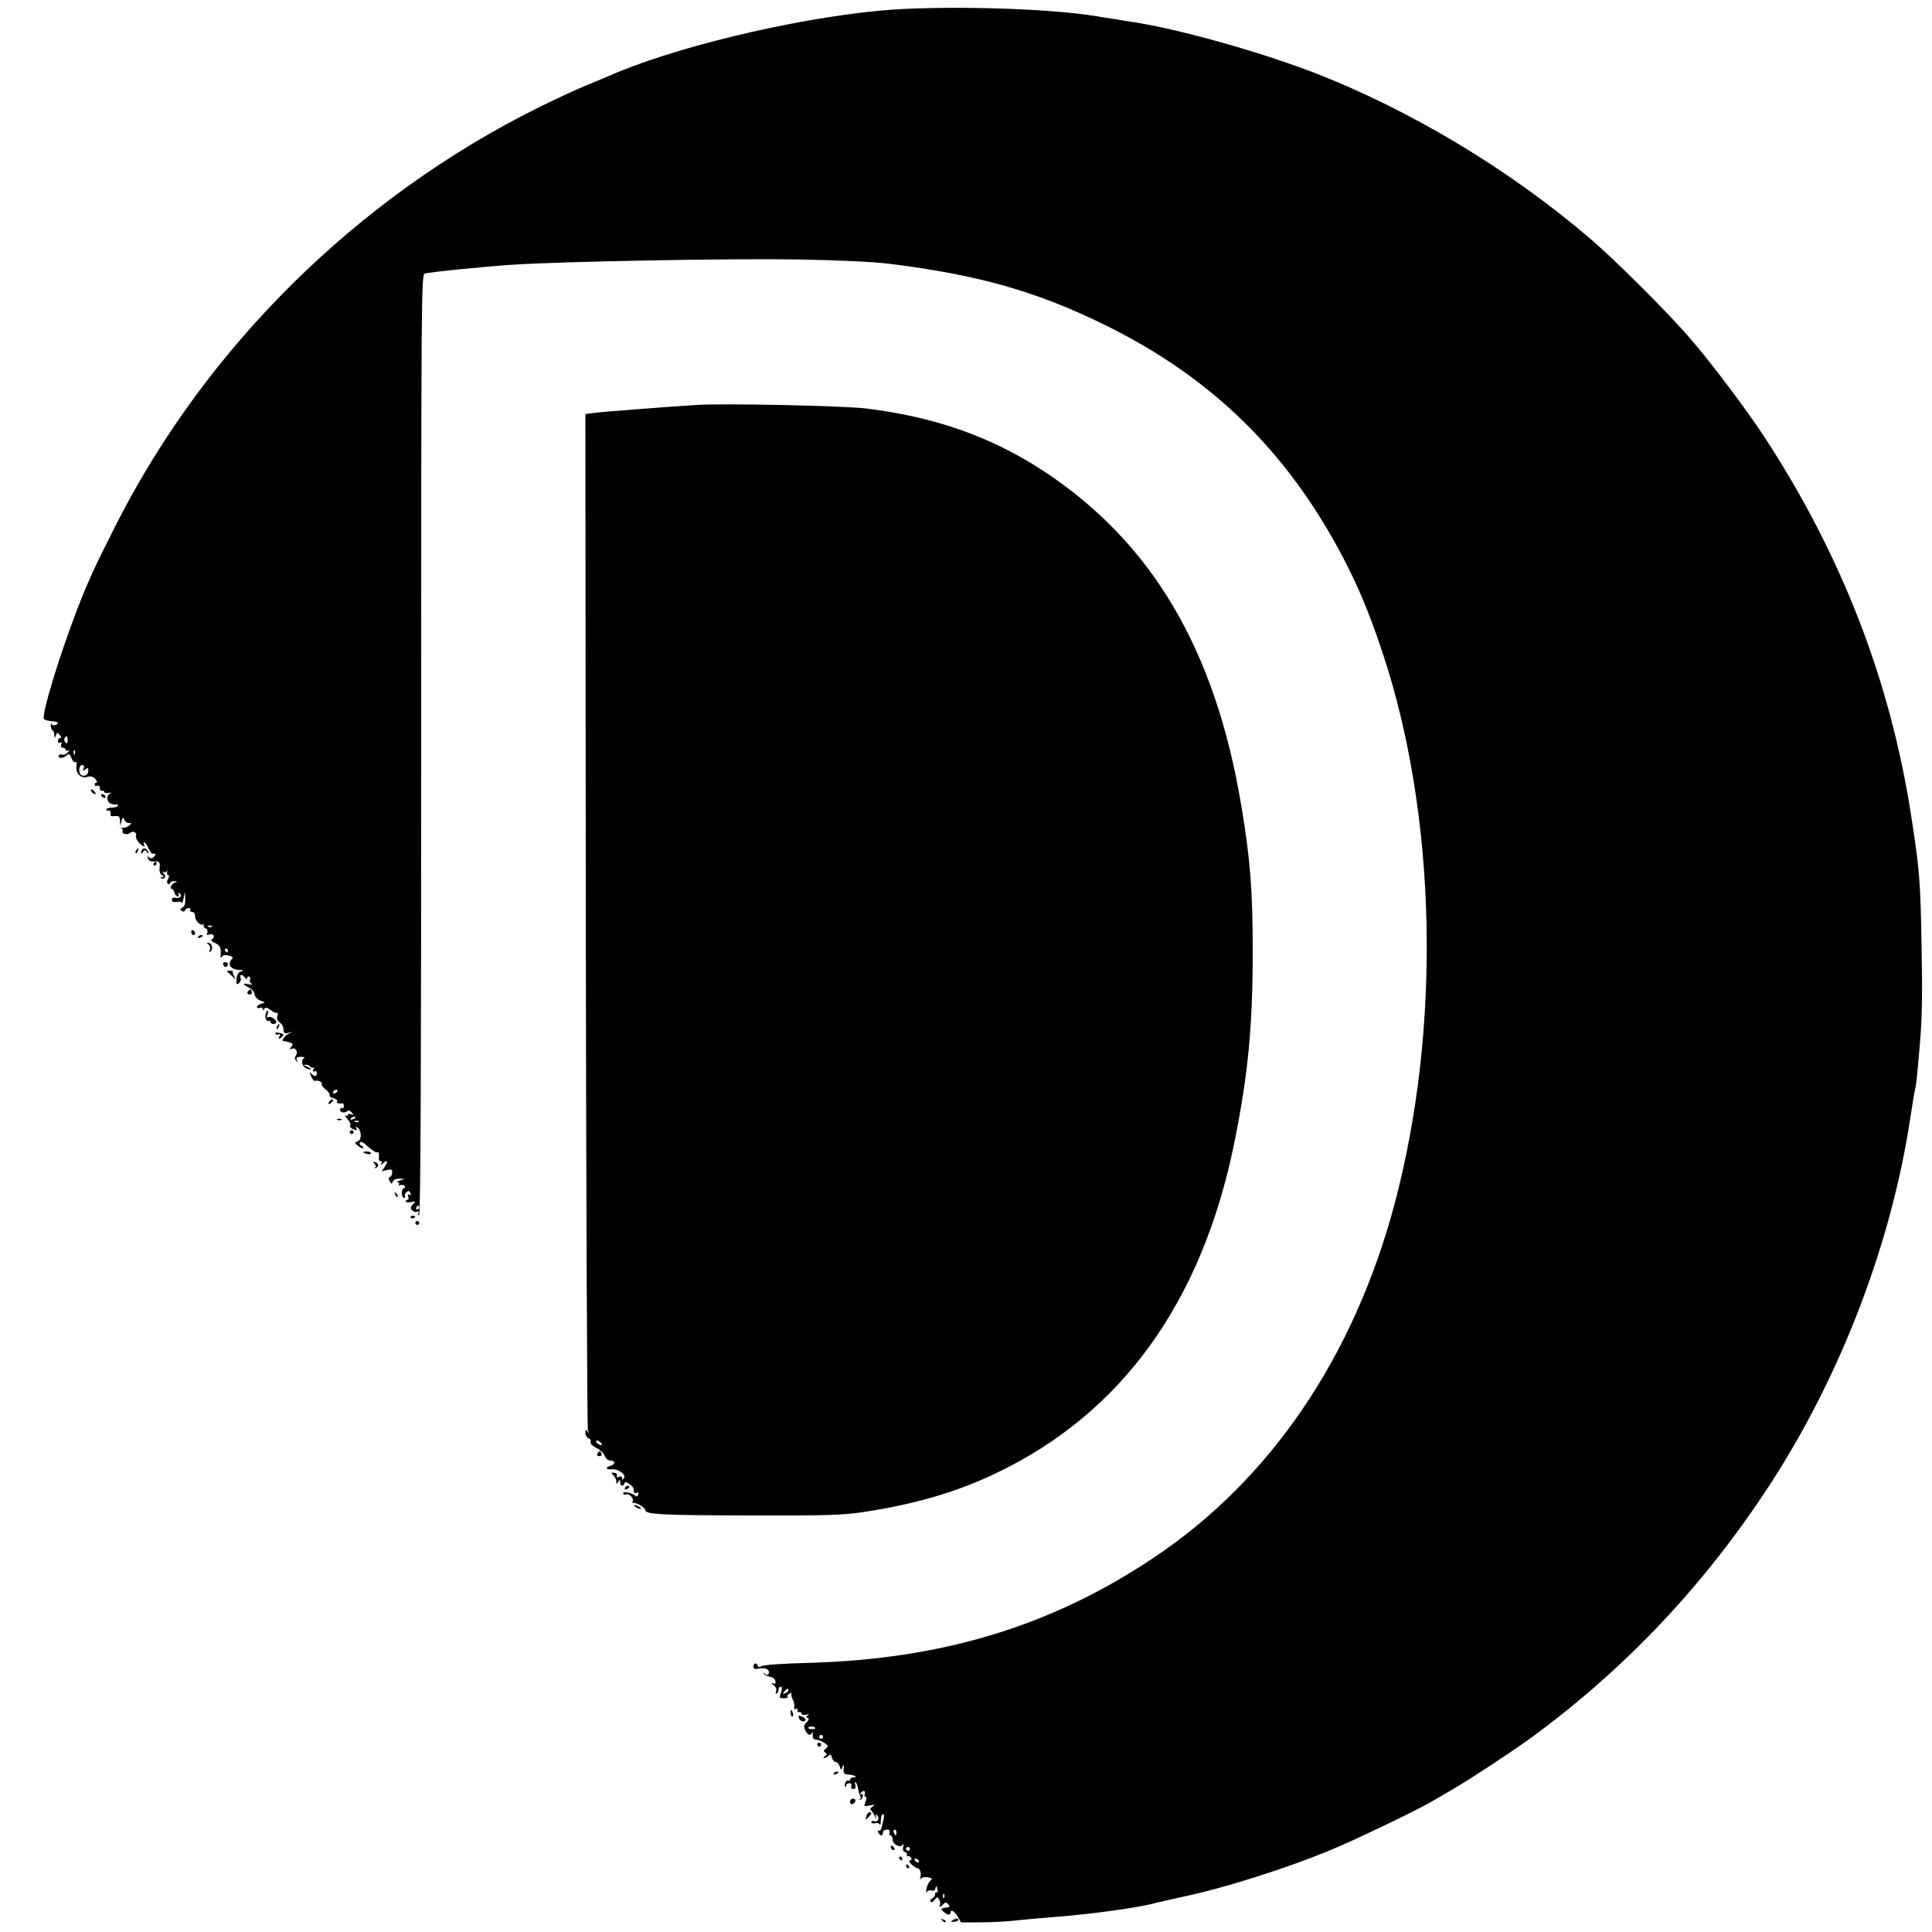 <?xml version="1.0" standalone="no"?>
<!DOCTYPE svg PUBLIC "-//W3C//DTD SVG 20010904//EN"
 "http://www.w3.org/TR/2001/REC-SVG-20010904/DTD/svg10.dtd">
<svg version="1.0" xmlns="http://www.w3.org/2000/svg"
 width="1000pt" height="1000pt" viewBox="0 0 1000 1000"
 preserveAspectRatio="xMidYMid meet">
<g transform="translate(0,1000) scale(0.1,-0.1)"
fill="#000000" stroke="none">
<path d="M4555 9945 c-460 -43 -1087 -195 -1417 -344 -24 -10 -74 -31 -113
-47 -38 -15 -145 -65 -237 -110 -938 -466 -1719 -1237 -2187 -2159 -106 -209
-146 -295 -198 -430 -97 -251 -191 -561 -175 -577 5 -5 23 -10 40 -11 34 -2
41 -11 18 -20 -8 -3 -17 -1 -19 6 -3 7 -4 2 -4 -10 1 -13 5 -23 9 -23 4 0 8
-10 9 -22 0 -20 1 -21 8 -5 6 17 8 17 20 3 9 -11 10 -16 2 -16 -6 0 -11 -7
-11 -16 0 -9 5 -12 12 -8 8 5 9 2 5 -9 -4 -11 -1 -17 8 -17 8 0 15 -5 15 -11
0 -5 6 -7 13 -3 8 5 7 2 -2 -10 -8 -9 -20 -15 -27 -12 -7 3 -16 1 -19 -4 -10
-15 20 -18 37 -2 16 13 18 12 28 -12 5 -15 15 -24 20 -21 7 4 9 -3 6 -20 -7
-36 25 -68 56 -56 17 5 28 3 41 -11 9 -10 13 -18 7 -18 -5 0 -10 -5 -10 -11 0
-6 6 -9 14 -6 8 3 13 -1 12 -11 0 -9 5 -16 12 -15 6 2 12 -1 12 -6 0 -5 10 -7
23 -5 14 3 17 2 7 -3 -22 -11 -18 -45 5 -53 11 -4 23 -6 27 -3 5 2 8 -1 8 -6
0 -6 -13 -11 -30 -11 -16 0 -30 -5 -30 -11 0 -5 5 -7 10 -4 9 5 14 -6 12 -26
-1 -3 10 -5 23 -3 21 2 25 -2 26 -24 l1 -27 7 25 c6 21 8 22 14 8 3 -10 14
-18 24 -18 17 -1 17 -1 0 -14 -10 -8 -26 -13 -35 -11 -9 1 -11 0 -4 -2 7 -3
10 -9 6 -14 -8 -13 25 -24 38 -11 14 14 38 4 32 -13 -3 -7 3 -23 13 -34 18
-21 39 -30 28 -11 -3 6 -3 10 2 10 4 0 14 -13 21 -30 8 -16 17 -29 20 -29 18
3 22 -2 10 -15 -9 -10 -17 -11 -26 -4 -9 8 -11 7 -6 -6 4 -9 14 -16 23 -15 35
3 41 -1 37 -31 -2 -20 2 -34 13 -40 12 -7 13 -9 2 -10 -8 0 -12 -3 -8 -6 3 -3
11 -3 17 1 8 5 7 11 -2 23 -8 10 -9 13 -1 9 6 -4 13 -2 16 5 2 7 3 5 2 -4 -2
-10 1 -18 6 -18 6 0 5 -8 -1 -19 -7 -13 -7 -22 0 -26 5 -3 10 -1 10 4 0 6 10
10 23 10 15 -1 17 -3 5 -6 -17 -4 -34 -33 -19 -33 5 0 11 -9 14 -20 3 -11 10
-20 17 -20 6 0 8 5 4 12 -4 7 -3 8 5 4 17 -11 2 -29 -20 -23 -13 3 -19 0 -19
-10 0 -11 7 -14 25 -11 14 3 26 0 26 -6 1 -6 5 5 9 24 l7 35 2 -37 c1 -25 -4
-40 -15 -46 -13 -7 -14 -11 -3 -17 7 -5 14 -4 17 3 2 7 10 12 18 12 9 0 12 -4
9 -10 -3 -5 1 -10 9 -10 10 0 16 -9 16 -25 0 -23 34 -53 43 -37 2 4 2 1 1 -6
-2 -7 3 -15 11 -18 8 -3 11 -12 8 -22 -5 -11 -2 -14 10 -9 20 8 34 -12 16 -23
-10 -6 -6 -12 14 -21 26 -12 32 -24 29 -64 -2 -14 0 -16 6 -7 6 9 18 11 36 6
20 -5 24 -10 17 -17 -28 -28 -7 -56 42 -58 21 0 21 -1 2 -8 -13 -5 -20 -18
-21 -40 -1 -26 1 -30 13 -20 7 7 12 18 9 25 -8 20 6 25 20 6 9 -11 13 -13 14
-4 0 7 5 10 10 7 6 -4 7 -11 4 -17 -4 -6 0 -14 7 -19 9 -6 4 -7 -16 -3 -32 7
-29 -2 7 -20 13 -6 24 -21 26 -33 2 -13 14 -26 30 -32 27 -10 27 -10 5 -16
-13 -4 -23 -12 -23 -17 0 -6 7 -8 15 -4 8 3 15 0 15 -7 0 -9 2 -9 8 1 7 10 14
8 34 -7 14 -11 29 -17 33 -13 4 4 4 -3 1 -15 -5 -15 -1 -25 11 -35 10 -7 18
-19 19 -25 2 -31 5 -34 27 -29 l22 6 -22 -11 c-21 -11 -40 -40 -25 -38 4 1 17
-2 30 -6 19 -6 20 -10 10 -23 -11 -13 -10 -15 4 -10 19 8 33 -19 19 -36 -6 -8
-6 -17 1 -26 8 -12 9 -12 4 3 -4 13 0 17 22 17 16 0 22 -3 15 -8 -18 -12 -9
-44 15 -53 29 -11 28 -1 -1 11 -16 6 -17 9 -5 9 9 1 19 -3 23 -9 3 -5 11 -8
18 -6 7 1 9 1 5 -1 -5 -3 -8 -9 -8 -14 0 -6 5 -7 10 -4 6 3 10 -1 10 -9 0 -19
-11 -20 -29 -3 -10 10 -10 7 0 -15 6 -15 15 -25 20 -23 11 7 40 -6 34 -15 -3
-5 6 -18 21 -29 14 -11 23 -24 20 -30 -3 -5 6 -12 19 -15 14 -4 23 -11 20 -16
-6 -9 8 -14 28 -11 4 0 7 -6 7 -15 0 -8 -4 -12 -10 -9 -5 3 -10 -1 -10 -10 0
-15 29 -18 40 -4 3 4 12 0 20 -9 13 -14 12 -15 -3 -9 -9 3 -17 2 -17 -4 0 -6
-6 -7 -12 -3 -7 4 -3 -4 10 -18 12 -13 19 -28 15 -32 -4 -4 -1 -11 7 -16 21
-14 32 -12 24 3 -6 9 -5 9 7 0 22 -18 22 -62 0 -71 -18 -7 -17 -8 5 -25 13
-10 24 -14 24 -8 0 5 -5 11 -12 13 -6 2 -8 9 -5 15 5 7 20 -1 43 -23 20 -18
40 -31 45 -28 9 5 13 -9 10 -34 -1 -6 3 -12 9 -12 6 0 8 -6 4 -12 -6 -10 -4
-10 7 -1 23 22 30 14 12 -14 l-17 -26 27 7 c22 5 27 3 27 -13 0 -11 -5 -21
-12 -23 -8 -3 -8 -9 -1 -22 9 -16 11 -16 16 -2 4 10 17 16 34 15 l28 -1 -25
-8 c-14 -4 -19 -8 -12 -9 7 -1 10 -5 7 -11 -3 -5 0 -7 8 -4 8 3 18 1 22 -5 3
-6 1 -11 -4 -11 -6 0 -11 -11 -11 -25 0 -14 5 -25 11 -25 5 0 8 4 5 9 -3 5 0
14 8 20 10 9 15 8 20 -4 4 -11 2 -14 -6 -9 -8 5 -9 2 -5 -9 3 -10 2 -17 -3
-17 -6 0 -10 -4 -10 -9 0 -4 12 -6 27 -3 26 5 27 4 10 -12 -13 -14 -14 -20 -4
-30 6 -8 18 -11 26 -8 9 3 12 1 7 -6 -4 -7 -2 -12 3 -12 8 0 11 728 11 2434 0
2310 1 2435 18 2440 28 8 294 35 457 46 264 17 1128 33 1480 27 211 -4 387
-12 465 -22 464 -57 769 -144 1125 -320 545 -269 934 -648 1221 -1190 82 -155
140 -294 209 -500 282 -845 306 -1941 64 -2854 -212 -796 -644 -1431 -1248
-1834 -527 -353 -1093 -525 -1786 -544 -121 -3 -229 -10 -240 -16 -13 -7 -20
-7 -23 2 -6 17 -22 13 -22 -5 0 -12 7 -15 27 -11 33 6 53 -1 53 -19 0 -16 -16
-19 -23 -4 -3 6 -4 5 -3 -2 1 -7 14 -14 28 -16 15 -2 28 -11 31 -22 3 -14 1
-17 -12 -13 -12 4 -11 2 3 -9 12 -10 17 -21 13 -32 -4 -10 -3 -15 3 -11 6 3
10 13 10 21 0 8 5 14 11 14 6 0 8 -9 4 -22 -11 -34 -11 -36 -2 -37 24 -3 37 0
33 8 -3 5 2 12 11 15 10 4 14 4 11 0 -4 -4 -2 -16 4 -28 7 -11 11 -29 9 -40
-2 -11 2 -16 8 -11 7 4 10 1 9 -7 -2 -7 3 -12 10 -10 6 1 12 -3 12 -9 0 -6 9
-8 23 -4 15 4 18 3 8 -3 -10 -7 -10 -11 -1 -14 9 -3 8 -9 -5 -22 -14 -14 -16
-22 -7 -42 13 -26 27 -31 36 -11 2 6 4 1 3 -12 -2 -18 3 -24 19 -26 11 -1 30
-8 42 -17 20 -14 21 -17 7 -28 -13 -11 -13 -15 -3 -22 10 -6 10 -10 -2 -18 -8
-5 -10 -10 -5 -10 6 0 17 6 23 12 10 10 14 8 18 -10 4 -12 12 -22 19 -22 8 0
17 -10 21 -22 7 -22 7 -22 15 -3 7 16 8 15 6 -9 -2 -26 1 -30 26 -31 30 -2 51
-15 24 -15 -9 0 -17 -5 -17 -11 0 -5 -4 -8 -9 -5 -10 6 -25 -24 -16 -32 3 -3
5 0 5 6 0 7 7 12 16 12 10 0 14 -6 10 -15 -3 -9 0 -15 10 -15 12 0 15 6 11 21
-4 13 -2 18 3 13 5 -5 10 -20 12 -34 2 -14 7 -30 11 -37 4 -6 2 -14 -3 -16 -6
-3 -5 -4 1 -3 7 1 13 10 15 19 1 10 -2 14 -8 11 -7 -4 -8 -2 -4 4 11 17 29 15
22 -3 -3 -8 -1 -15 4 -15 6 0 6 -10 0 -26 -10 -25 -9 -25 22 -19 28 5 30 4 14
-6 -10 -6 -14 -14 -9 -18 5 -3 14 -17 21 -31 7 -15 10 -17 7 -5 -5 15 -3 17 6
8 14 -14 2 -36 -17 -29 -8 3 -14 0 -14 -5 0 -6 9 -9 20 -6 10 3 21 0 24 -7 2
-6 5 4 5 22 1 17 5 32 10 32 5 0 8 -8 6 -18 -13 -61 -17 -72 -25 -67 -6 3 -7
-1 -4 -9 8 -20 24 -21 24 -1 0 8 9 15 20 15 13 0 18 -5 14 -15 -4 -8 -1 -15 5
-15 6 0 11 -9 11 -20 0 -26 39 -47 52 -29 6 10 7 7 3 -9 -4 -15 -1 -24 9 -28
9 -3 13 -10 10 -15 -3 -5 0 -8 7 -7 6 2 14 -3 16 -9 3 -7 -1 -13 -8 -13 -7 0
-4 -8 9 -20 12 -11 25 -20 31 -20 13 0 21 -27 15 -47 -4 -12 -3 -14 3 -6 4 6
20 9 36 6 22 -4 25 -8 13 -17 -7 -6 -17 -24 -20 -41 -4 -18 -3 -25 2 -17 5 7
16 10 24 7 11 -4 18 0 20 12 3 15 5 15 10 -5 3 -12 2 -20 -3 -16 -5 3 -9 -2
-9 -11 0 -8 -7 -18 -15 -21 -8 -4 -12 -11 -8 -17 4 -6 11 -3 20 9 12 16 15 17
23 4 6 -8 8 -21 5 -27 -6 -17 0 -16 17 0 11 12 16 12 26 0 8 -8 9 -13 2 -14
-5 -1 -14 -3 -20 -4 -5 -1 -13 -3 -16 -4 -9 -2 24 -31 35 -31 6 0 11 5 11 10
0 20 19 9 37 -20 l17 -30 100 0 c55 0 138 4 185 10 47 5 149 14 226 20 164 13
397 45 475 65 30 8 111 26 179 41 194 41 505 139 731 231 133 54 452 207 540
258 25 15 77 45 115 67 89 52 308 196 405 267 489 359 901 797 1237 1316 367
567 627 1252 723 1904 11 73 22 136 24 140 3 4 12 94 21 201 14 157 16 261 11
535 -6 337 -10 392 -55 680 -108 694 -359 1342 -757 1951 -92 141 -271 379
-383 509 -110 129 -387 406 -516 516 -422 363 -948 678 -1455 871 -281 106
-679 217 -910 253 -58 9 -145 23 -195 31 -255 43 -820 57 -1120 29z m-4205
-3777 c0 -16 -3 -19 -11 -11 -6 6 -8 16 -5 22 11 17 16 13 16 -11z m37 -70
c-3 -8 -6 -5 -6 6 -1 11 2 17 5 13 3 -3 4 -12 1 -19z m46 -75 c-6 -15 -4 -16
8 -6 13 10 16 10 16 -5 0 -21 -15 -32 -34 -25 -18 7 -17 53 2 53 10 0 12 -6 8
-17z m664 -819 c-3 -3 -12 -4 -19 -1 -8 3 -5 6 6 6 11 1 17 -2 13 -5z m83
-124 c0 -5 -2 -10 -4 -10 -3 0 -8 5 -11 10 -3 6 -1 10 4 10 6 0 11 -4 11 -10z
m565 -730 c-3 -5 -11 -10 -16 -10 -6 0 -7 5 -4 10 3 6 11 10 16 10 6 0 7 -4 4
-10z m95 -134 c0 -2 -7 -7 -16 -10 -8 -3 -12 -2 -9 4 6 10 25 14 25 6z m17
-22 c-3 -3 -12 -4 -19 -1 -8 3 -5 6 6 6 11 1 17 -2 13 -5z m313 -444 c0 -5 -5
-10 -11 -10 -5 0 -7 5 -4 10 3 6 8 10 11 10 2 0 4 -4 4 -10z m1910 -2499 c0
-5 -7 -12 -16 -15 -14 -5 -15 -4 -4 9 14 17 20 19 20 6z m140 -197 c0 -2 -9
-4 -21 -4 -11 0 -18 4 -14 10 5 8 35 3 35 -6z m40 -44 c0 -5 -4 -10 -10 -10
-5 0 -10 5 -10 10 0 6 5 10 10 10 6 0 10 -4 10 -10z m380 -495 c0 -8 -2 -15
-4 -15 -2 0 -6 7 -10 15 -3 8 -1 15 4 15 6 0 10 -7 10 -15z m70 -85 c0 -5 -4
-10 -10 -10 -5 0 -10 5 -10 10 0 6 5 10 10 10 6 0 10 -4 10 -10z m45 -60 c3
-5 2 -10 -4 -10 -5 0 -13 5 -16 10 -3 6 -2 10 4 10 5 0 13 -4 16 -10z m132
-192 c-3 -8 -6 -5 -6 6 -1 11 2 17 5 13 3 -3 4 -12 1 -19z"/>
<path d="M3605 7904 c-155 -10 -485 -35 -528 -41 l-47 -6 2 -2621 c2 -1441 7
-2630 11 -2641 7 -16 7 -17 -2 -5 -9 13 -11 12 -11 -6 0 -12 7 -25 16 -28 9
-3 14 -12 11 -20 -3 -8 8 -19 29 -30 19 -9 39 -27 44 -41 6 -15 17 -25 30 -25
26 0 26 -20 0 -27 -28 -7 -25 -21 4 -18 34 4 78 -26 66 -45 -8 -12 -10 -12
-10 -1 0 8 -6 11 -16 7 -11 -4 -15 -2 -11 7 3 8 -3 13 -14 14 -17 2 -18 0 -4
-13 8 -9 15 -23 15 -32 0 -15 2 -15 10 -2 8 13 10 12 10 -2 0 -20 16 -24 22
-6 3 9 10 8 25 -3 20 -14 23 -19 23 -40 0 -6 7 -9 14 -6 10 4 13 1 9 -9 -4
-11 -8 -12 -19 -3 -17 14 -66 21 -58 8 3 -5 10 -7 15 -4 13 8 42 -22 34 -35
-4 -6 -3 -10 2 -9 15 4 63 -24 63 -37 0 -23 86 -27 550 -28 391 -1 472 2 575
17 270 41 480 102 685 199 654 310 1071 886 1239 1714 71 351 95 601 95 989 0
322 -13 481 -60 760 -135 806 -463 1359 -1024 1728 -268 175 -557 278 -911
322 -119 15 -734 28 -884 19z m-490 -5382 c-6 -7 -34 11 -29 19 3 5 11 3 19
-4 7 -6 12 -13 10 -15z"/>
<path d="M470 5911 c0 -10 19 -25 25 -20 1 2 -3 10 -11 17 -8 7 -14 8 -14 3z"/>
<path d="M525 5880 c3 -5 11 -10 16 -10 6 0 7 5 4 10 -3 6 -11 10 -16 10 -6 0
-7 -4 -4 -10z"/>
<path d="M705 5599 c-4 -6 -5 -12 -2 -15 2 -3 7 2 10 11 7 17 1 20 -8 4z"/>
<path d="M737 5604 c-4 -4 -7 -12 -7 -18 0 -6 5 -4 10 4 9 13 11 13 21 0 9
-12 10 -12 7 -1 -5 17 -21 25 -31 15z"/>
<path d="M795 5530 c-3 -5 -1 -10 4 -10 6 0 11 5 11 10 0 6 -2 10 -4 10 -3 0
-8 -4 -11 -10z"/>
<path d="M990 5176 c0 -9 5 -16 10 -16 6 0 10 4 10 9 0 6 -4 13 -10 16 -5 3
-10 -1 -10 -9z"/>
<path d="M1025 5150 c-3 -6 1 -7 9 -4 18 7 21 14 7 14 -6 0 -13 -4 -16 -10z"/>
<path d="M1079 5111 c9 -6 11 -16 7 -27 -6 -15 -4 -16 5 -7 14 14 5 43 -13 43
-10 0 -9 -3 1 -9z"/>
<path d="M1156 5005 c4 -8 10 -12 15 -9 14 8 10 24 -6 24 -9 0 -12 -6 -9 -15z"/>
<path d="M1182 4965 c7 -6 19 -17 27 -25 11 -13 12 -12 3 6 -6 12 -9 23 -7 26
2 2 -5 4 -16 4 -16 0 -18 -3 -7 -11z"/>
<path d="M1287 4873 c-11 -11 -8 -20 7 -20 8 0 12 6 9 14 -6 15 -7 15 -16 6z"/>
<path d="M1376 4755 c-7 -19 3 -47 15 -39 5 3 9 0 9 -5 0 -6 7 -11 15 -11 8 0
15 4 15 9 0 15 -29 33 -41 26 -8 -5 -9 -1 -4 14 7 24 0 29 -9 6z"/>
<path d="M1435 4689 c-4 -6 -5 -12 -2 -15 2 -3 7 2 10 11 7 17 1 20 -8 4z"/>
<path d="M1425 4649 c4 -5 11 -6 17 -3 8 5 9 1 4 -11 -5 -15 -4 -16 9 -5 18
15 16 19 -14 25 -12 2 -19 0 -16 -6z"/>
<path d="M1705 4299 c-11 -16 -1 -19 13 -3 7 8 8 14 3 14 -5 0 -13 -5 -16 -11z"/>
<path d="M1748 4203 c7 -3 16 -2 19 1 4 3 -2 6 -13 5 -11 0 -14 -3 -6 -6z"/>
<path d="M1810 4140 c0 -5 5 -10 10 -10 6 0 10 5 10 10 0 6 -4 10 -10 10 -5 0
-10 -4 -10 -10z"/>
<path d="M1880 4036 c0 -2 9 -6 20 -9 11 -3 20 -1 20 4 0 5 -9 9 -20 9 -11 0
-20 -2 -20 -4z"/>
<path d="M1939 3976 c8 -10 9 -16 1 -19 -6 -3 -5 -4 2 -3 19 4 20 23 2 30 -14
5 -15 4 -5 -8z"/>
<path d="M2046 3817 c3 -10 9 -15 12 -12 3 3 0 11 -7 18 -10 9 -11 8 -5 -6z"/>
<path d="M2126 3698 c3 -5 10 -6 15 -3 13 9 11 12 -6 12 -8 0 -12 -4 -9 -9z"/>
<path d="M2150 3670 c0 -5 5 -10 10 -10 6 0 10 5 10 10 0 6 -4 10 -10 10 -5 0
-10 -4 -10 -10z"/>
<path d="M3097 2483 c-11 -11 -8 -20 7 -20 8 0 12 6 9 14 -6 15 -7 15 -16 6z"/>
<path d="M3235 2300 c-3 -5 -2 -10 4 -10 5 0 13 5 16 10 3 6 2 10 -4 10 -5 0
-13 -4 -16 -10z"/>
<path d="M3290 2200 c8 -5 20 -10 25 -10 6 0 3 5 -5 10 -8 5 -19 10 -25 10 -5
0 -3 -5 5 -10z"/>
<path d="M4093 1131 c0 -11 5 -18 9 -15 4 3 5 11 1 19 -7 21 -12 19 -10 -4z"/>
<path d="M4136 1105 c4 -8 12 -15 20 -15 19 0 18 16 -2 24 -22 9 -24 8 -18 -9z"/>
<path d="M4230 970 c0 -5 5 -10 10 -10 6 0 10 5 10 10 0 6 -4 10 -10 10 -5 0
-10 -4 -10 -10z"/>
<path d="M4315 820 c-3 -6 1 -7 9 -4 18 7 21 14 7 14 -6 0 -13 -4 -16 -10z"/>
<path d="M4400 674 c0 -9 5 -14 12 -12 18 6 21 28 4 28 -9 0 -16 -7 -16 -16z"/>
<path d="M4486 604 c-9 -24 -7 -27 9 -10 17 17 19 26 6 26 -5 0 -12 -7 -15
-16z"/>
<path d="M4610 441 c0 -5 5 -13 10 -16 6 -3 10 -2 10 4 0 5 -4 13 -10 16 -5 3
-10 2 -10 -4z"/>
<path d="M4655 380 c3 -5 8 -10 11 -10 2 0 4 5 4 10 0 6 -5 10 -11 10 -5 0 -7
-4 -4 -10z"/>
<path d="M4690 340 c0 -5 5 -10 11 -10 5 0 7 5 4 10 -3 6 -8 10 -11 10 -2 0
-4 -4 -4 -10z"/>
<path d="M4877 59 c7 -7 15 -10 18 -7 3 3 -2 9 -12 12 -14 6 -15 5 -6 -5z"/>
<path d="M4930 60 c-12 -7 -10 -9 8 -7 12 0 22 5 22 9 0 11 -12 10 -30 -2z"/>
</g>
</svg>
